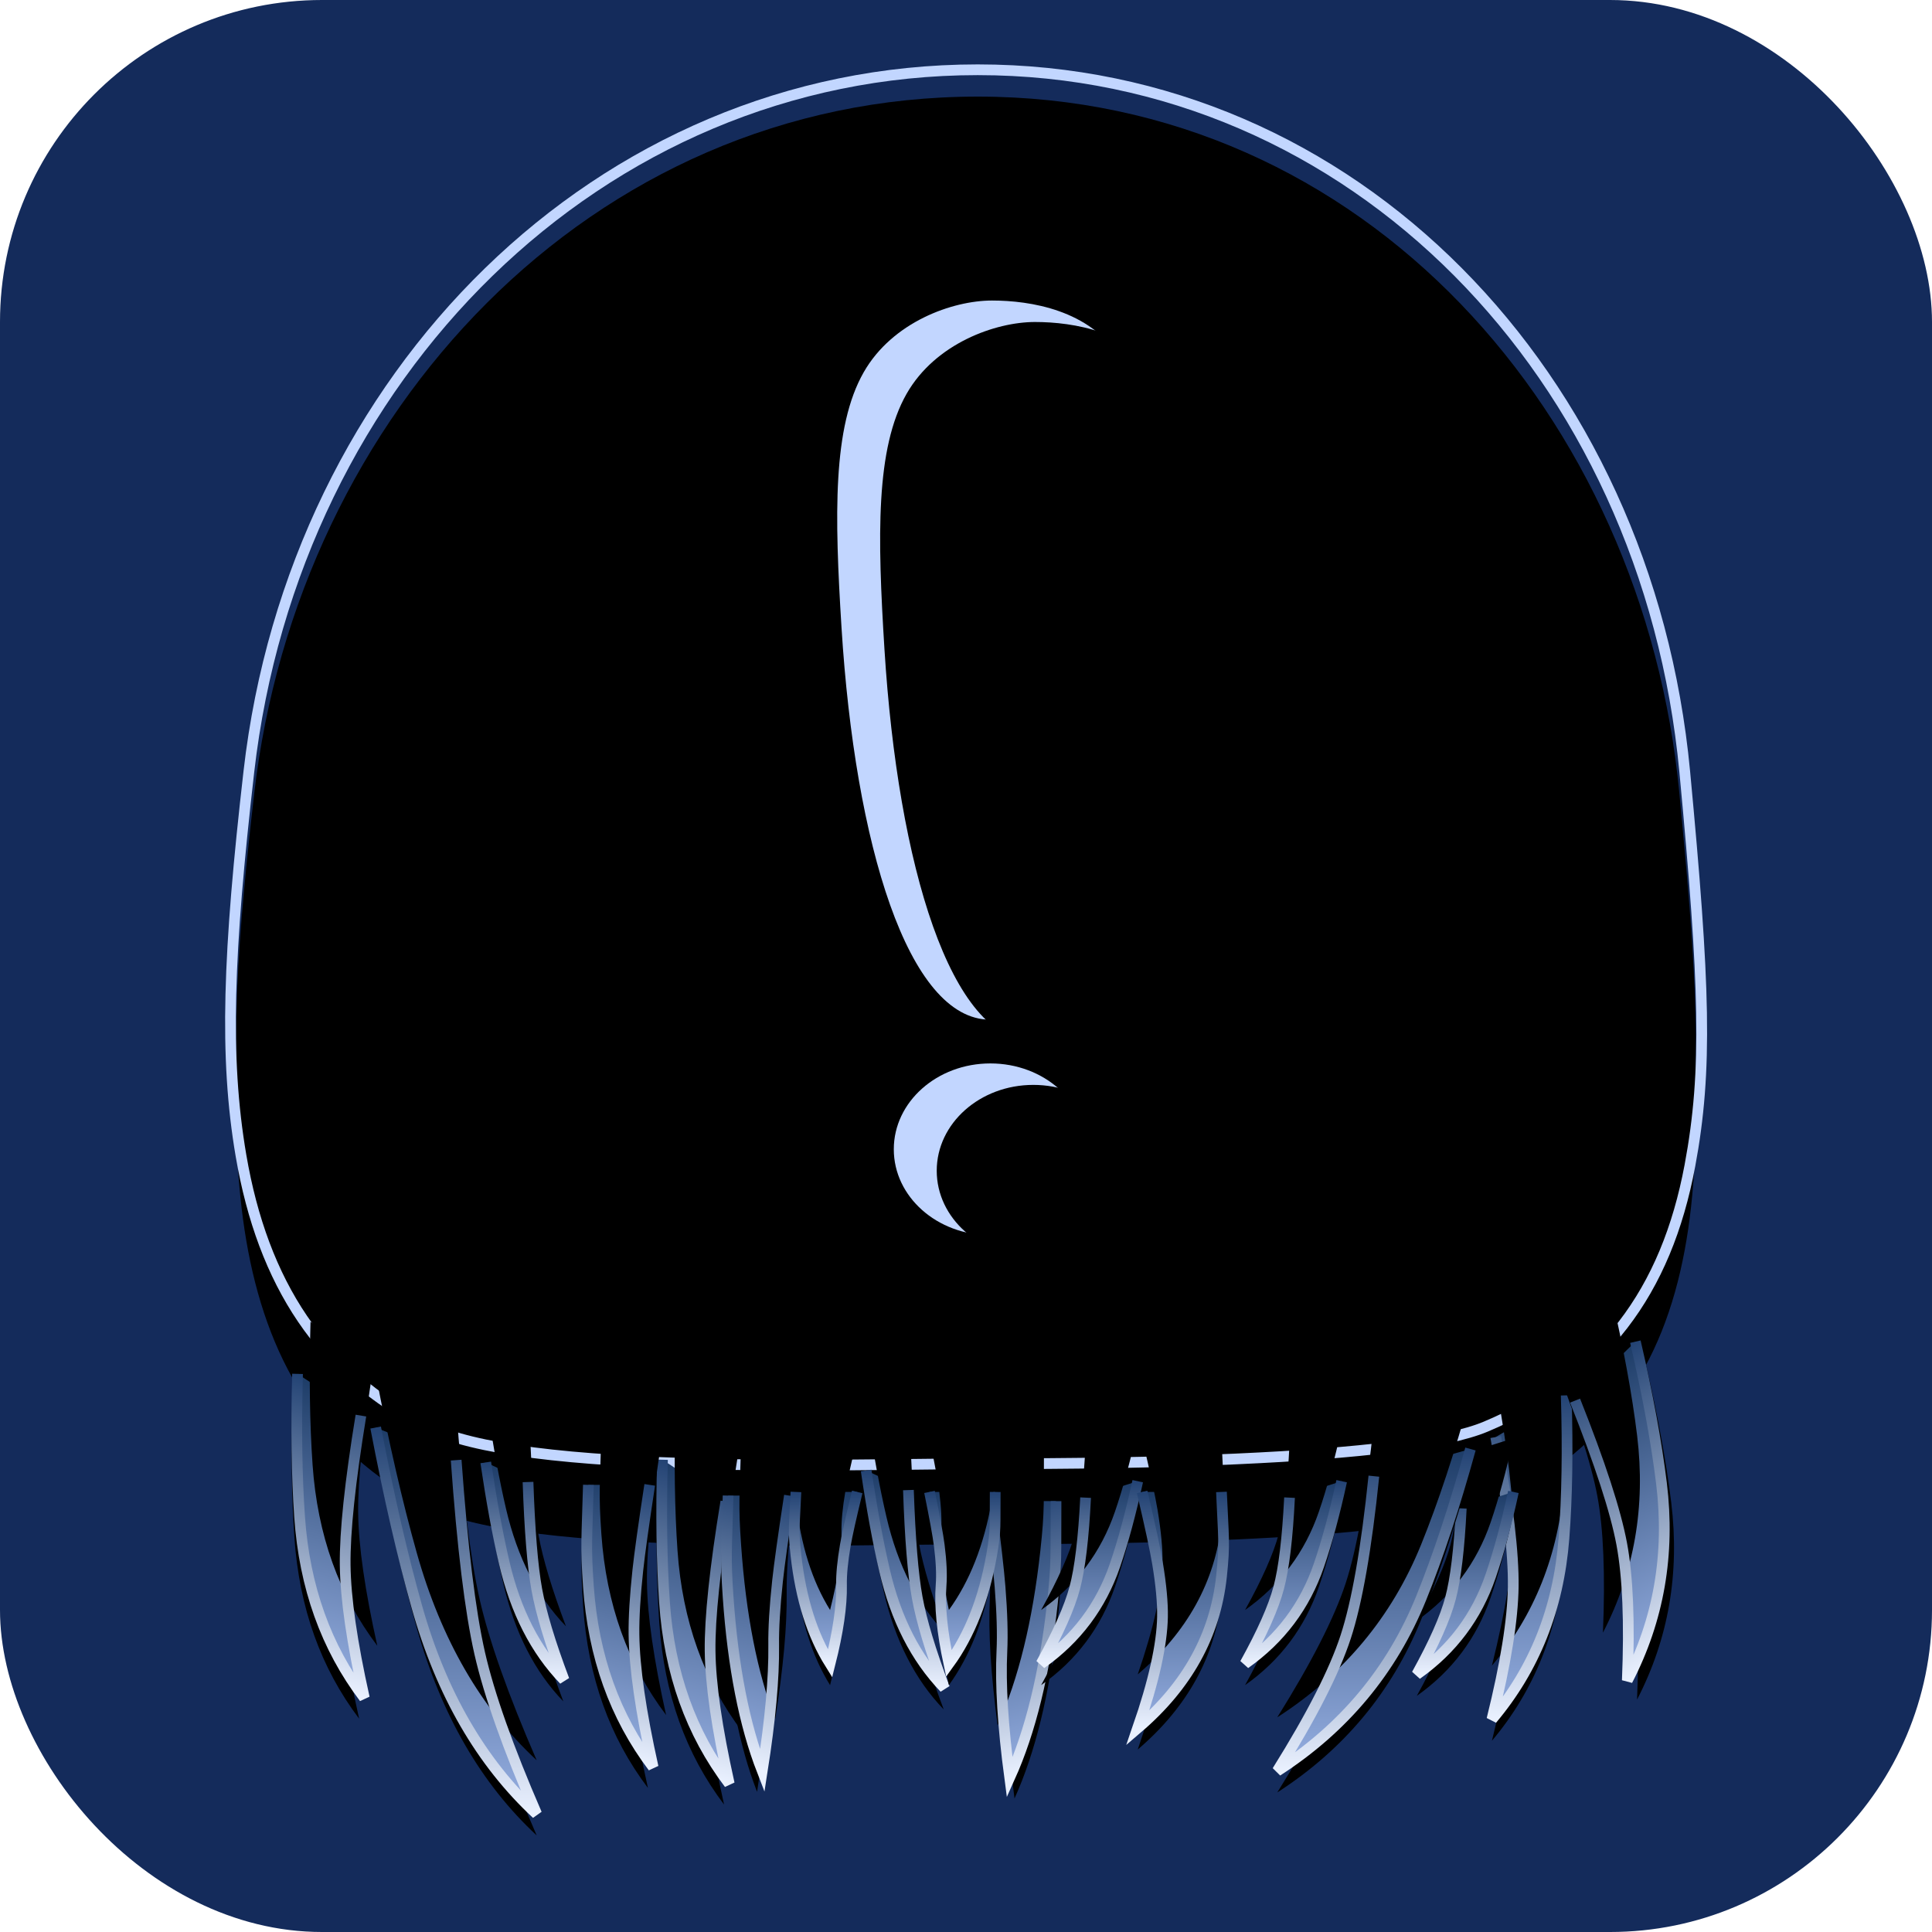 <?xml version="1.0" encoding="UTF-8"?>
<svg width="180px" height="180px" viewBox="0 0 180 180" version="1.1" xmlns="http://www.w3.org/2000/svg" xmlns:xlink="http://www.w3.org/1999/xlink">
    <!-- Generator: Sketch 53.2 (72643) - https://sketchapp.com -->
    <title>Icon 1</title>
    <desc>Created with Sketch.</desc>
    <defs>
        <path d="M91.093,135.876 C100.37,135.876 130.233,135.82 138.227,132.458 C161.343,122.734 158.967,98.485 156.465,71.942 C153.156,36.824 127.197,7 91.093,7 C54.989,7 27.731,36.605 23.684,71.942 C20.832,96.843 19.12,121.922 40.035,132.458 C49.063,137.005 80.208,135.876 91.093,135.876 Z" id="path-1"></path>
        <filter x="-16.9%" y="-11.6%" width="133.8%" height="135.7%" filterUnits="objectBoundingBox" id="filter-2">
            <feMorphology radius="1" operator="dilate" in="SourceAlpha" result="shadowSpreadOuter1"></feMorphology>
            <feOffset dx="0" dy="8" in="shadowSpreadOuter1" result="shadowOffsetOuter1"></feOffset>
            <feGaussianBlur stdDeviation="6" in="shadowOffsetOuter1" result="shadowBlurOuter1"></feGaussianBlur>
            <feComposite in="shadowBlurOuter1" in2="SourceAlpha" operator="out" result="shadowBlurOuter1"></feComposite>
            <feColorMatrix values="0 0 0 0 0.584   0 0 0 0 0.67   0 0 0 0 0.844  0 0 0 0.387 0" type="matrix" in="shadowBlurOuter1"></feColorMatrix>
        </filter>
        <filter x="-19.5%" y="-14.3%" width="139.0%" height="141.1%" filterUnits="objectBoundingBox" id="filter-3">
            <feGaussianBlur stdDeviation="8" in="SourceAlpha" result="shadowBlurInner1"></feGaussianBlur>
            <feOffset dx="0" dy="-11" in="shadowBlurInner1" result="shadowOffsetInner1"></feOffset>
            <feComposite in="shadowOffsetInner1" in2="SourceAlpha" operator="arithmetic" k2="-1" k3="1" result="shadowInnerInner1"></feComposite>
            <feColorMatrix values="0 0 0 0 0.569   0 0 0 0 0.669   0 0 0 0 0.875  0 0 0 0.334 0" type="matrix" in="shadowInnerInner1" result="shadowMatrixInner1"></feColorMatrix>
            <feGaussianBlur stdDeviation="5" in="SourceAlpha" result="shadowBlurInner2"></feGaussianBlur>
            <feOffset dx="0" dy="13" in="shadowBlurInner2" result="shadowOffsetInner2"></feOffset>
            <feComposite in="shadowOffsetInner2" in2="SourceAlpha" operator="arithmetic" k2="-1" k3="1" result="shadowInnerInner2"></feComposite>
            <feColorMatrix values="0 0 0 0 0.47   0 0 0 0 0.569   0 0 0 0 0.771  0 0 0 1 0" type="matrix" in="shadowInnerInner2" result="shadowMatrixInner2"></feColorMatrix>
            <feMerge>
                <feMergeNode in="shadowMatrixInner1"></feMergeNode>
                <feMergeNode in="shadowMatrixInner2"></feMergeNode>
            </feMerge>
        </filter>
        <linearGradient x1="50%" y1="0%" x2="50%" y2="100%" id="linearGradient-4">
            <stop stop-color="#1D3C67" offset="0%"></stop>
            <stop stop-color="#97B0E3" offset="100%"></stop>
        </linearGradient>
        <linearGradient x1="50%" y1="0%" x2="50%" y2="100%" id="linearGradient-5">
            <stop stop-color="#234374" offset="0%"></stop>
            <stop stop-color="#EAF1FF" offset="100%"></stop>
        </linearGradient>
        <path d="M4,4.31 C5.094,9.266 6.231,13.56 7.41,17.192 C9.43,23.418 12.74,28.384 17.339,32.092 C14.972,27.359 13.398,23.503 12.617,20.524 C11.836,17.544 11.187,12.92 10.67,6.653" id="path-6"></path>
        <filter x="-91.3%" y="-37.0%" width="288.2%" height="191.6%" filterUnits="objectBoundingBox" id="filter-7">
            <feMorphology radius="0.5" operator="dilate" in="SourceAlpha" result="shadowSpreadOuter1"></feMorphology>
            <feOffset dx="0" dy="2" in="shadowSpreadOuter1" result="shadowOffsetOuter1"></feOffset>
            <feGaussianBlur stdDeviation="3.5" in="shadowOffsetOuter1" result="shadowBlurOuter1"></feGaussianBlur>
            <feComposite in="shadowBlurOuter1" in2="SourceAlpha" operator="out" result="shadowBlurOuter1"></feComposite>
            <feColorMatrix values="0 0 0 0 0.042   0 0 0 0 0.093   0 0 0 0 0.199  0 0 0 0.583 0" type="matrix" in="shadowBlurOuter1"></feColorMatrix>
        </filter>
        <filter x="-87.6%" y="-35.2%" width="280.7%" height="188.0%" filterUnits="objectBoundingBox" id="filter-8">
            <feGaussianBlur stdDeviation="1.5" in="SourceAlpha" result="shadowBlurInner1"></feGaussianBlur>
            <feOffset dx="0" dy="-5" in="shadowBlurInner1" result="shadowOffsetInner1"></feOffset>
            <feComposite in="shadowOffsetInner1" in2="SourceAlpha" operator="arithmetic" k2="-1" k3="1" result="shadowInnerInner1"></feComposite>
            <feColorMatrix values="0 0 0 0 0.383   0 0 0 0 0.49   0 0 0 0 0.713  0 0 0 1 0" type="matrix" in="shadowInnerInner1"></feColorMatrix>
        </filter>
        <path d="M38,12.31 C39.094,17.266 40.231,21.56 41.41,25.192 C43.43,31.418 46.74,36.384 51.339,40.092 C48.972,35.359 47.398,31.503 46.617,28.524 C45.836,25.544 45.187,20.92 44.67,14.653" id="path-9"></path>
        <filter x="-91.3%" y="-37.0%" width="288.2%" height="191.6%" filterUnits="objectBoundingBox" id="filter-10">
            <feMorphology radius="0.5" operator="dilate" in="SourceAlpha" result="shadowSpreadOuter1"></feMorphology>
            <feOffset dx="0" dy="2" in="shadowSpreadOuter1" result="shadowOffsetOuter1"></feOffset>
            <feGaussianBlur stdDeviation="3.5" in="shadowOffsetOuter1" result="shadowBlurOuter1"></feGaussianBlur>
            <feComposite in="shadowBlurOuter1" in2="SourceAlpha" operator="out" result="shadowBlurOuter1"></feComposite>
            <feColorMatrix values="0 0 0 0 0.042   0 0 0 0 0.093   0 0 0 0 0.199  0 0 0 0.583 0" type="matrix" in="shadowBlurOuter1"></feColorMatrix>
        </filter>
        <filter x="-87.6%" y="-35.2%" width="280.7%" height="188.0%" filterUnits="objectBoundingBox" id="filter-11">
            <feGaussianBlur stdDeviation="1.5" in="SourceAlpha" result="shadowBlurInner1"></feGaussianBlur>
            <feOffset dx="0" dy="-5" in="shadowBlurInner1" result="shadowOffsetInner1"></feOffset>
            <feComposite in="shadowOffsetInner1" in2="SourceAlpha" operator="arithmetic" k2="-1" k3="1" result="shadowInnerInner1"></feComposite>
            <feColorMatrix values="0 0 0 0 0.383   0 0 0 0 0.49   0 0 0 0 0.713  0 0 0 1 0" type="matrix" in="shadowInnerInner1"></feColorMatrix>
        </filter>
        <linearGradient x1="50%" y1="0%" x2="50%" y2="100%" id="linearGradient-12">
            <stop stop-color="#1D3C67" offset="0%"></stop>
            <stop stop-color="#97B0E3" offset="100%"></stop>
        </linearGradient>
        <linearGradient x1="50%" y1="0%" x2="50%" y2="100%" id="linearGradient-13">
            <stop stop-color="#234374" offset="0%"></stop>
            <stop stop-color="#EAF1FF" offset="100%"></stop>
        </linearGradient>
        <path d="M24.743,11.492 C25.399,15.06 26.08,18.151 26.787,20.766 C27.999,25.247 29.984,28.823 32.743,31.492 C31.323,28.085 30.379,25.309 29.91,23.164 C29.442,21.019 29.053,17.691 28.743,13.179" id="path-14"></path>
        <filter x="-152.0%" y="-51.6%" width="412.2%" height="228.1%" filterUnits="objectBoundingBox" id="filter-15">
            <feMorphology radius="0.5" operator="dilate" in="SourceAlpha" result="shadowSpreadOuter1"></feMorphology>
            <feOffset dx="0" dy="2" in="shadowSpreadOuter1" result="shadowOffsetOuter1"></feOffset>
            <feGaussianBlur stdDeviation="3.5" in="shadowOffsetOuter1" result="shadowBlurOuter1"></feGaussianBlur>
            <feComposite in="shadowBlurOuter1" in2="SourceAlpha" operator="out" result="shadowBlurOuter1"></feComposite>
            <feColorMatrix values="0 0 0 0 0.042   0 0 0 0 0.093   0 0 0 0 0.199  0 0 0 0.583 0" type="matrix" in="shadowBlurOuter1"></feColorMatrix>
        </filter>
        <filter x="-145.7%" y="-49.1%" width="399.7%" height="223.1%" filterUnits="objectBoundingBox" id="filter-16">
            <feGaussianBlur stdDeviation="1.5" in="SourceAlpha" result="shadowBlurInner1"></feGaussianBlur>
            <feOffset dx="0" dy="-5" in="shadowBlurInner1" result="shadowOffsetInner1"></feOffset>
            <feComposite in="shadowOffsetInner1" in2="SourceAlpha" operator="arithmetic" k2="-1" k3="1" result="shadowInnerInner1"></feComposite>
            <feColorMatrix values="0 0 0 0 0.383   0 0 0 0 0.49   0 0 0 0 0.713  0 0 0 1 0" type="matrix" in="shadowInnerInner1"></feColorMatrix>
        </filter>
        <path d="M60.184,12.243 C60.84,15.81 61.522,18.901 62.229,21.517 C63.44,25.998 65.426,29.573 68.184,32.243 C66.765,28.836 65.82,26.06 65.352,23.915 C64.883,21.769 64.494,18.441 64.184,13.93" id="path-17"></path>
        <filter x="-152.0%" y="-51.6%" width="412.2%" height="228.1%" filterUnits="objectBoundingBox" id="filter-18">
            <feMorphology radius="0.5" operator="dilate" in="SourceAlpha" result="shadowSpreadOuter1"></feMorphology>
            <feOffset dx="0" dy="2" in="shadowSpreadOuter1" result="shadowOffsetOuter1"></feOffset>
            <feGaussianBlur stdDeviation="3.5" in="shadowOffsetOuter1" result="shadowBlurOuter1"></feGaussianBlur>
            <feComposite in="shadowBlurOuter1" in2="SourceAlpha" operator="out" result="shadowBlurOuter1"></feComposite>
            <feColorMatrix values="0 0 0 0 0.042   0 0 0 0 0.093   0 0 0 0 0.199  0 0 0 0.583 0" type="matrix" in="shadowBlurOuter1"></feColorMatrix>
        </filter>
        <filter x="-145.7%" y="-49.1%" width="399.7%" height="223.1%" filterUnits="objectBoundingBox" id="filter-19">
            <feGaussianBlur stdDeviation="1.5" in="SourceAlpha" result="shadowBlurInner1"></feGaussianBlur>
            <feOffset dx="0" dy="-5" in="shadowBlurInner1" result="shadowOffsetInner1"></feOffset>
            <feComposite in="shadowOffsetInner1" in2="SourceAlpha" operator="arithmetic" k2="-1" k3="1" result="shadowInnerInner1"></feComposite>
            <feColorMatrix values="0 0 0 0 0.383   0 0 0 0 0.49   0 0 0 0 0.713  0 0 0 1 0" type="matrix" in="shadowInnerInner1"></feColorMatrix>
        </filter>
        <linearGradient x1="50%" y1="0%" x2="50%" y2="100%" id="linearGradient-20">
            <stop stop-color="#1D3C67" offset="0%"></stop>
            <stop stop-color="#97B0E3" offset="100%"></stop>
        </linearGradient>
        <linearGradient x1="50%" y1="0%" x2="50%" y2="100%" id="linearGradient-21">
            <stop stop-color="#234374" offset="0%"></stop>
            <stop stop-color="#EAF1FF" offset="100%"></stop>
        </linearGradient>
        <path d="M14.838,8.109 C16.068,14.531 17.346,20.095 18.672,24.802 C20.943,32.869 24.665,39.305 29.838,44.109 C27.176,37.977 25.406,32.98 24.527,29.119 C23.649,25.257 22.919,19.266 22.338,11.146" id="path-22"></path>
        <filter x="-81.1%" y="-28.6%" width="266.8%" height="171.3%" filterUnits="objectBoundingBox" id="filter-23">
            <feMorphology radius="0.5" operator="dilate" in="SourceAlpha" result="shadowSpreadOuter1"></feMorphology>
            <feOffset dx="0" dy="2" in="shadowSpreadOuter1" result="shadowOffsetOuter1"></feOffset>
            <feGaussianBlur stdDeviation="3.5" in="shadowOffsetOuter1" result="shadowBlurOuter1"></feGaussianBlur>
            <feComposite in="shadowBlurOuter1" in2="SourceAlpha" operator="out" result="shadowBlurOuter1"></feComposite>
            <feColorMatrix values="0 0 0 0 0.042   0 0 0 0 0.093   0 0 0 0 0.199  0 0 0 0.583 0" type="matrix" in="shadowBlurOuter1"></feColorMatrix>
        </filter>
        <filter x="-77.7%" y="-27.2%" width="260.2%" height="168.5%" filterUnits="objectBoundingBox" id="filter-24">
            <feGaussianBlur stdDeviation="1.5" in="SourceAlpha" result="shadowBlurInner1"></feGaussianBlur>
            <feOffset dx="0" dy="-5" in="shadowBlurInner1" result="shadowOffsetInner1"></feOffset>
            <feComposite in="shadowOffsetInner1" in2="SourceAlpha" operator="arithmetic" k2="-1" k3="1" result="shadowInnerInner1"></feComposite>
            <feColorMatrix values="0 0 0 0 0.383   0 0 0 0 0.49   0 0 0 0 0.713  0 0 0 1 0" type="matrix" in="shadowInnerInner1"></feColorMatrix>
        </filter>
        <linearGradient x1="50%" y1="0%" x2="50%" y2="100%" id="linearGradient-25">
            <stop stop-color="#1D3C67" offset="0%"></stop>
            <stop stop-color="#97B0E3" offset="100%"></stop>
        </linearGradient>
        <linearGradient x1="50%" y1="0%" x2="50%" y2="100%" id="linearGradient-26">
            <stop stop-color="#234374" offset="0%"></stop>
            <stop stop-color="#EAF1FF" offset="100%"></stop>
        </linearGradient>
        <path d="M31.733,14.591 C32.827,19.546 32.838,20.115 34.016,23.748 C36.037,29.973 39.347,34.939 43.946,38.647 C41.579,33.915 40.005,30.059 39.224,27.079 C38.823,25.551 38.458,23.592 38.127,21.201 C37.917,19.685 37.633,17.021 37.277,13.209" id="path-27"></path>
        <filter x="-99.0%" y="-39.8%" width="304.8%" height="199.5%" filterUnits="objectBoundingBox" id="filter-28">
            <feMorphology radius="0.5" operator="dilate" in="SourceAlpha" result="shadowSpreadOuter1"></feMorphology>
            <feOffset dx="0" dy="2" in="shadowSpreadOuter1" result="shadowOffsetOuter1"></feOffset>
            <feGaussianBlur stdDeviation="3.5" in="shadowOffsetOuter1" result="shadowBlurOuter1"></feGaussianBlur>
            <feComposite in="shadowBlurOuter1" in2="SourceAlpha" operator="out" result="shadowBlurOuter1"></feComposite>
            <feColorMatrix values="0 0 0 0 0.042   0 0 0 0 0.093   0 0 0 0 0.199  0 0 0 0.583 0" type="matrix" in="shadowBlurOuter1"></feColorMatrix>
        </filter>
        <filter x="-94.9%" y="-37.8%" width="296.7%" height="195.6%" filterUnits="objectBoundingBox" id="filter-29">
            <feGaussianBlur stdDeviation="1.5" in="SourceAlpha" result="shadowBlurInner1"></feGaussianBlur>
            <feOffset dx="0" dy="-5" in="shadowBlurInner1" result="shadowOffsetInner1"></feOffset>
            <feComposite in="shadowOffsetInner1" in2="SourceAlpha" operator="arithmetic" k2="-1" k3="1" result="shadowInnerInner1"></feComposite>
            <feColorMatrix values="0 0 0 0 0.383   0 0 0 0 0.49   0 0 0 0 0.713  0 0 0 1 0" type="matrix" in="shadowInnerInner1"></feColorMatrix>
        </filter>
        <linearGradient x1="50%" y1="0%" x2="50%" y2="100%" id="linearGradient-30">
            <stop stop-color="#1D3C67" offset="0%"></stop>
            <stop stop-color="#97B0E3" offset="100%"></stop>
        </linearGradient>
        <linearGradient x1="50%" y1="0%" x2="50%" y2="100%" id="linearGradient-31">
            <stop stop-color="#234374" offset="0%"></stop>
            <stop stop-color="#EAF1FF" offset="100%"></stop>
        </linearGradient>
        <path d="M44.785,15.237 C45.879,20.192 45.889,20.761 47.068,24.394 C49.088,30.619 51.426,35.609 54.08,39.364 C53.658,34.584 53.057,30.705 52.276,27.725 C51.875,26.197 51.509,24.238 51.178,21.847 C50.969,20.331 50.685,17.667 50.328,13.855" id="path-32"></path>
        <filter x="-130.1%" y="-39.7%" width="360.7%" height="199.3%" filterUnits="objectBoundingBox" id="filter-33">
            <feMorphology radius="0.5" operator="dilate" in="SourceAlpha" result="shadowSpreadOuter1"></feMorphology>
            <feOffset dx="0" dy="2" in="shadowSpreadOuter1" result="shadowOffsetOuter1"></feOffset>
            <feGaussianBlur stdDeviation="3.5" in="shadowOffsetOuter1" result="shadowBlurOuter1"></feGaussianBlur>
            <feComposite in="shadowBlurOuter1" in2="SourceAlpha" operator="out" result="shadowBlurOuter1"></feComposite>
            <feColorMatrix values="0 0 0 0 0.042   0 0 0 0 0.093   0 0 0 0 0.199  0 0 0 0.583 0" type="matrix" in="shadowBlurOuter1"></feColorMatrix>
        </filter>
        <filter x="-124.7%" y="-37.7%" width="349.9%" height="195.3%" filterUnits="objectBoundingBox" id="filter-34">
            <feGaussianBlur stdDeviation="1.5" in="SourceAlpha" result="shadowBlurInner1"></feGaussianBlur>
            <feOffset dx="0" dy="-5" in="shadowBlurInner1" result="shadowOffsetInner1"></feOffset>
            <feComposite in="shadowOffsetInner1" in2="SourceAlpha" operator="arithmetic" k2="-1" k3="1" result="shadowInnerInner1"></feComposite>
            <feColorMatrix values="0 0 0 0 0.383   0 0 0 0 0.49   0 0 0 0 0.713  0 0 0 1 0" type="matrix" in="shadowInnerInner1"></feColorMatrix>
        </filter>
        <linearGradient x1="50%" y1="0%" x2="50%" y2="100%" id="linearGradient-35">
            <stop stop-color="#1D3C67" offset="0%"></stop>
            <stop stop-color="#97B0E3" offset="100%"></stop>
        </linearGradient>
        <linearGradient x1="50%" y1="0%" x2="50%" y2="100%" id="linearGradient-36">
            <stop stop-color="#234374" offset="0%"></stop>
            <stop stop-color="#EAF1FF" offset="100%"></stop>
        </linearGradient>
        <path d="M70.911,15.798 C72.088,20.753 72.099,21.322 73.367,24.955 C75.541,31.18 78.055,36.17 80.911,39.924 C80.457,35.145 79.81,31.265 78.969,28.286 C78.538,26.758 78.145,24.799 77.789,22.408 C77.563,20.892 77.258,18.228 76.875,14.415" id="path-37"></path>
        <filter x="-121.0%" y="-39.7%" width="342.5%" height="198.9%" filterUnits="objectBoundingBox" id="filter-38">
            <feMorphology radius="0.5" operator="dilate" in="SourceAlpha" result="shadowSpreadOuter1"></feMorphology>
            <feOffset dx="0" dy="2" in="shadowSpreadOuter1" result="shadowOffsetOuter1"></feOffset>
            <feGaussianBlur stdDeviation="3.5" in="shadowOffsetOuter1" result="shadowBlurOuter1"></feGaussianBlur>
            <feComposite in="shadowBlurOuter1" in2="SourceAlpha" operator="out" result="shadowBlurOuter1"></feComposite>
            <feColorMatrix values="0 0 0 0 0.042   0 0 0 0 0.093   0 0 0 0 0.199  0 0 0 0.583 0" type="matrix" in="shadowBlurOuter1"></feColorMatrix>
        </filter>
        <filter x="-116.0%" y="-37.7%" width="332.5%" height="194.9%" filterUnits="objectBoundingBox" id="filter-39">
            <feGaussianBlur stdDeviation="1.5" in="SourceAlpha" result="shadowBlurInner1"></feGaussianBlur>
            <feOffset dx="0" dy="-5" in="shadowBlurInner1" result="shadowOffsetInner1"></feOffset>
            <feComposite in="shadowOffsetInner1" in2="SourceAlpha" operator="arithmetic" k2="-1" k3="1" result="shadowInnerInner1"></feComposite>
            <feColorMatrix values="0 0 0 0 0.383   0 0 0 0 0.49   0 0 0 0 0.713  0 0 0 1 0" type="matrix" in="shadowInnerInner1"></feColorMatrix>
        </filter>
        <linearGradient x1="50%" y1="0%" x2="50%" y2="100%" id="linearGradient-40">
            <stop stop-color="#1D3C67" offset="0%"></stop>
            <stop stop-color="#97B0E3" offset="100%"></stop>
        </linearGradient>
        <linearGradient x1="50%" y1="0%" x2="50%" y2="100%" id="linearGradient-41">
            <stop stop-color="#234374" offset="0%"></stop>
            <stop stop-color="#EAF1FF" offset="100%"></stop>
        </linearGradient>
        <path d="M53.992,14.109 C53.855,17.273 53.727,17.618 53.992,19.994 C54.446,24.065 55.507,27.437 57.174,30.109 C57.921,27.154 58.276,24.716 58.239,22.795 C58.22,21.81 58.339,20.57 58.596,19.073 C58.759,18.124 59.129,16.47 59.705,14.109" id="path-42"></path>
        <filter x="-204.5%" y="-62.5%" width="511.4%" height="254.4%" filterUnits="objectBoundingBox" id="filter-43">
            <feMorphology radius="0.5" operator="dilate" in="SourceAlpha" result="shadowSpreadOuter1"></feMorphology>
            <feOffset dx="0" dy="2" in="shadowSpreadOuter1" result="shadowOffsetOuter1"></feOffset>
            <feGaussianBlur stdDeviation="3.5" in="shadowOffsetOuter1" result="shadowBlurOuter1"></feGaussianBlur>
            <feComposite in="shadowBlurOuter1" in2="SourceAlpha" operator="out" result="shadowBlurOuter1"></feComposite>
            <feColorMatrix values="0 0 0 0 0.042   0 0 0 0 0.093   0 0 0 0 0.199  0 0 0 0.583 0" type="matrix" in="shadowBlurOuter1"></feColorMatrix>
        </filter>
        <filter x="-196.0%" y="-59.4%" width="494.3%" height="248.1%" filterUnits="objectBoundingBox" id="filter-44">
            <feGaussianBlur stdDeviation="1.5" in="SourceAlpha" result="shadowBlurInner1"></feGaussianBlur>
            <feOffset dx="0" dy="-5" in="shadowBlurInner1" result="shadowOffsetInner1"></feOffset>
            <feComposite in="shadowOffsetInner1" in2="SourceAlpha" operator="arithmetic" k2="-1" k3="1" result="shadowInnerInner1"></feComposite>
            <feColorMatrix values="0 0 0 0 0.383   0 0 0 0 0.49   0 0 0 0 0.713  0 0 0 1 0" type="matrix" in="shadowInnerInner1"></feColorMatrix>
        </filter>
        <linearGradient x1="50%" y1="0%" x2="50%" y2="100%" id="linearGradient-45">
            <stop stop-color="#1D3C67" offset="0%"></stop>
            <stop stop-color="#97B0E3" offset="100%"></stop>
        </linearGradient>
        <linearGradient x1="50%" y1="0%" x2="50%" y2="100%" id="linearGradient-46">
            <stop stop-color="#234374" offset="0%"></stop>
            <stop stop-color="#EAF1FF" offset="100%"></stop>
        </linearGradient>
        <path d="M72.559,14.112 C72.527,17.276 72.644,17.621 72.226,19.997 C71.509,24.067 70.181,27.438 68.243,30.109 C67.61,27.154 67.368,24.716 67.517,22.795 C67.593,21.81 67.535,20.57 67.345,19.073 C67.224,18.124 66.921,16.47 66.438,14.109" id="path-47"></path>
        <filter x="-197.9%" y="-62.5%" width="494.0%" height="254.1%" filterUnits="objectBoundingBox" id="filter-48">
            <feMorphology radius="0.5" operator="dilate" in="SourceAlpha" result="shadowSpreadOuter1"></feMorphology>
            <feOffset dx="0" dy="2" in="shadowSpreadOuter1" result="shadowOffsetOuter1"></feOffset>
            <feGaussianBlur stdDeviation="3.5" in="shadowOffsetOuter1" result="shadowBlurOuter1"></feGaussianBlur>
            <feComposite in="shadowBlurOuter1" in2="SourceAlpha" operator="out" result="shadowBlurOuter1"></feComposite>
            <feColorMatrix values="0 0 0 0 0.042   0 0 0 0 0.093   0 0 0 0 0.199  0 0 0 0.583 0" type="matrix" in="shadowBlurOuter1"></feColorMatrix>
        </filter>
        <filter x="-189.7%" y="-59.4%" width="477.7%" height="247.8%" filterUnits="objectBoundingBox" id="filter-49">
            <feGaussianBlur stdDeviation="1.5" in="SourceAlpha" result="shadowBlurInner1"></feGaussianBlur>
            <feOffset dx="0" dy="-5" in="shadowBlurInner1" result="shadowOffsetInner1"></feOffset>
            <feComposite in="shadowOffsetInner1" in2="SourceAlpha" operator="arithmetic" k2="-1" k3="1" result="shadowInnerInner1"></feComposite>
            <feColorMatrix values="0 0 0 0 0.383   0 0 0 0 0.49   0 0 0 0 0.713  0 0 0 1 0" type="matrix" in="shadowInnerInner1"></feColorMatrix>
        </filter>
        <linearGradient x1="50%" y1="0%" x2="50%" y2="100%" id="linearGradient-50">
            <stop stop-color="#1D3C67" offset="0%"></stop>
            <stop stop-color="#97B0E3" offset="100%"></stop>
        </linearGradient>
        <linearGradient x1="50%" y1="0%" x2="50%" y2="100%" id="linearGradient-51">
            <stop stop-color="#234374" offset="0%"></stop>
            <stop stop-color="#EAF1FF" offset="100%"></stop>
        </linearGradient>
        <path d="M118.916,5.109 C118.763,10.182 118.834,14.624 119.129,18.434 C119.634,24.963 121.87,30.582 125.838,35.293 C124.556,30.128 123.895,26.006 123.853,22.926 C123.812,19.845 124.356,15.202 125.484,8.996" id="path-52"></path>
        <filter x="-171.4%" y="-34.3%" width="449.9%" height="185.2%" filterUnits="objectBoundingBox" id="filter-53">
            <feMorphology radius="0.5" operator="dilate" in="SourceAlpha" result="shadowSpreadOuter1"></feMorphology>
            <feOffset dx="0" dy="2" in="shadowSpreadOuter1" result="shadowOffsetOuter1"></feOffset>
            <feGaussianBlur stdDeviation="3.5" in="shadowOffsetOuter1" result="shadowBlurOuter1"></feGaussianBlur>
            <feComposite in="shadowBlurOuter1" in2="SourceAlpha" operator="out" result="shadowBlurOuter1"></feComposite>
            <feColorMatrix values="0 0 0 0 0.042   0 0 0 0 0.093   0 0 0 0 0.199  0 0 0 0.583 0" type="matrix" in="shadowBlurOuter1"></feColorMatrix>
        </filter>
        <filter x="-164.3%" y="-32.7%" width="435.6%" height="181.8%" filterUnits="objectBoundingBox" id="filter-54">
            <feGaussianBlur stdDeviation="1.5" in="SourceAlpha" result="shadowBlurInner1"></feGaussianBlur>
            <feOffset dx="0" dy="-5" in="shadowBlurInner1" result="shadowOffsetInner1"></feOffset>
            <feComposite in="shadowOffsetInner1" in2="SourceAlpha" operator="arithmetic" k2="-1" k3="1" result="shadowInnerInner1"></feComposite>
            <feColorMatrix values="0 0 0 0 0.383   0 0 0 0 0.49   0 0 0 0 0.713  0 0 0 1 0" type="matrix" in="shadowInnerInner1"></feColorMatrix>
        </filter>
        <linearGradient x1="50%" y1="0%" x2="50%" y2="100%" id="linearGradient-55">
            <stop stop-color="#1D3C67" offset="0%"></stop>
            <stop stop-color="#97B0E3" offset="100%"></stop>
        </linearGradient>
        <linearGradient x1="50%" y1="0%" x2="50%" y2="100%" id="linearGradient-56">
            <stop stop-color="#234374" offset="0%"></stop>
            <stop stop-color="#EAF1FF" offset="100%"></stop>
        </linearGradient>
        <path d="M95.838,13.109 C96.493,16.119 97.2,18.73 97.959,20.943 C99.259,24.735 101.552,27.791 104.838,30.109 C103.234,27.212 102.19,24.857 101.705,23.045 C101.22,21.233 100.883,18.431 100.695,14.64" id="path-57"></path>
        <filter x="-135.2%" y="-60.2%" width="379.0%" height="248.5%" filterUnits="objectBoundingBox" id="filter-58">
            <feMorphology radius="0.5" operator="dilate" in="SourceAlpha" result="shadowSpreadOuter1"></feMorphology>
            <feOffset dx="0" dy="2" in="shadowSpreadOuter1" result="shadowOffsetOuter1"></feOffset>
            <feGaussianBlur stdDeviation="3.5" in="shadowOffsetOuter1" result="shadowBlurOuter1"></feGaussianBlur>
            <feComposite in="shadowBlurOuter1" in2="SourceAlpha" operator="out" result="shadowBlurOuter1"></feComposite>
            <feColorMatrix values="0 0 0 0 0.042   0 0 0 0 0.093   0 0 0 0 0.199  0 0 0 0.583 0" type="matrix" in="shadowBlurOuter1"></feColorMatrix>
        </filter>
        <filter x="-129.6%" y="-57.3%" width="367.8%" height="242.6%" filterUnits="objectBoundingBox" id="filter-59">
            <feGaussianBlur stdDeviation="1.5" in="SourceAlpha" result="shadowBlurInner1"></feGaussianBlur>
            <feOffset dx="0" dy="-5" in="shadowBlurInner1" result="shadowOffsetInner1"></feOffset>
            <feComposite in="shadowOffsetInner1" in2="SourceAlpha" operator="arithmetic" k2="-1" k3="1" result="shadowInnerInner1"></feComposite>
            <feColorMatrix values="0 0 0 0 0.383   0 0 0 0 0.49   0 0 0 0 0.713  0 0 0 1 0" type="matrix" in="shadowInnerInner1"></feColorMatrix>
        </filter>
        <path d="M76.838,13.109 C77.493,16.119 78.2,18.73 78.959,20.943 C80.259,24.735 82.552,27.791 85.838,30.109 C84.234,27.212 83.19,24.857 82.705,23.045 C82.22,21.233 81.883,18.431 81.695,14.64" id="path-60"></path>
        <filter x="-135.2%" y="-60.2%" width="379.0%" height="248.5%" filterUnits="objectBoundingBox" id="filter-61">
            <feMorphology radius="0.5" operator="dilate" in="SourceAlpha" result="shadowSpreadOuter1"></feMorphology>
            <feOffset dx="0" dy="2" in="shadowSpreadOuter1" result="shadowOffsetOuter1"></feOffset>
            <feGaussianBlur stdDeviation="3.5" in="shadowOffsetOuter1" result="shadowBlurOuter1"></feGaussianBlur>
            <feComposite in="shadowBlurOuter1" in2="SourceAlpha" operator="out" result="shadowBlurOuter1"></feComposite>
            <feColorMatrix values="0 0 0 0 0.042   0 0 0 0 0.093   0 0 0 0 0.199  0 0 0 0.583 0" type="matrix" in="shadowBlurOuter1"></feColorMatrix>
        </filter>
        <filter x="-129.6%" y="-57.3%" width="367.8%" height="242.6%" filterUnits="objectBoundingBox" id="filter-62">
            <feGaussianBlur stdDeviation="1.5" in="SourceAlpha" result="shadowBlurInner1"></feGaussianBlur>
            <feOffset dx="0" dy="-5" in="shadowBlurInner1" result="shadowOffsetInner1"></feOffset>
            <feComposite in="shadowOffsetInner1" in2="SourceAlpha" operator="arithmetic" k2="-1" k3="1" result="shadowInnerInner1"></feComposite>
            <feColorMatrix values="0 0 0 0 0.383   0 0 0 0 0.49   0 0 0 0 0.713  0 0 0 1 0" type="matrix" in="shadowInnerInner1"></feColorMatrix>
        </filter>
        <path d="M111.838,14.109 C112.493,17.119 113.2,19.73 113.959,21.943 C115.259,25.735 117.552,28.791 120.838,31.109 C119.234,28.212 118.19,25.857 117.705,24.045 C117.22,22.233 116.883,19.431 116.695,15.64" id="path-63"></path>
        <filter x="-135.2%" y="-60.2%" width="379.0%" height="248.5%" filterUnits="objectBoundingBox" id="filter-64">
            <feMorphology radius="0.5" operator="dilate" in="SourceAlpha" result="shadowSpreadOuter1"></feMorphology>
            <feOffset dx="0" dy="2" in="shadowSpreadOuter1" result="shadowOffsetOuter1"></feOffset>
            <feGaussianBlur stdDeviation="3.5" in="shadowOffsetOuter1" result="shadowBlurOuter1"></feGaussianBlur>
            <feComposite in="shadowBlurOuter1" in2="SourceAlpha" operator="out" result="shadowBlurOuter1"></feComposite>
            <feColorMatrix values="0 0 0 0 0.042   0 0 0 0 0.093   0 0 0 0 0.199  0 0 0 0.583 0" type="matrix" in="shadowBlurOuter1"></feColorMatrix>
        </filter>
        <filter x="-129.6%" y="-57.3%" width="367.8%" height="242.6%" filterUnits="objectBoundingBox" id="filter-65">
            <feGaussianBlur stdDeviation="1.5" in="SourceAlpha" result="shadowBlurInner1"></feGaussianBlur>
            <feOffset dx="0" dy="-5" in="shadowBlurInner1" result="shadowOffsetInner1"></feOffset>
            <feComposite in="shadowOffsetInner1" in2="SourceAlpha" operator="arithmetic" k2="-1" k3="1" result="shadowInnerInner1"></feComposite>
            <feColorMatrix values="0 0 0 0 0.383   0 0 0 0 0.49   0 0 0 0 0.713  0 0 0 1 0" type="matrix" in="shadowInnerInner1"></feColorMatrix>
        </filter>
        <linearGradient x1="50%" y1="0%" x2="50%" y2="100%" id="linearGradient-66">
            <stop stop-color="#1D3C67" offset="0%"></stop>
            <stop stop-color="#97B0E3" offset="100%"></stop>
        </linearGradient>
        <linearGradient x1="50%" y1="0%" x2="50%" y2="100%" id="linearGradient-67">
            <stop stop-color="#234374" offset="0%"></stop>
            <stop stop-color="#EAF1FF" offset="100%"></stop>
        </linearGradient>
        <path d="M98.838,10.109 C100.314,15.46 101.848,20.097 103.438,24.02 C106.164,30.742 110.631,36.105 116.838,40.109 C113.643,34.999 111.519,30.835 110.465,27.617 C109.411,24.399 108.535,19.407 107.838,12.639" id="path-68"></path>
        <filter x="-67.9%" y="-34.1%" width="240.5%" height="184.2%" filterUnits="objectBoundingBox" id="filter-69">
            <feMorphology radius="0.5" operator="dilate" in="SourceAlpha" result="shadowSpreadOuter1"></feMorphology>
            <feOffset dx="0" dy="2" in="shadowSpreadOuter1" result="shadowOffsetOuter1"></feOffset>
            <feGaussianBlur stdDeviation="3.5" in="shadowOffsetOuter1" result="shadowBlurOuter1"></feGaussianBlur>
            <feComposite in="shadowBlurOuter1" in2="SourceAlpha" operator="out" result="shadowBlurOuter1"></feComposite>
            <feColorMatrix values="0 0 0 0 0.042   0 0 0 0 0.093   0 0 0 0 0.199  0 0 0 0.583 0" type="matrix" in="shadowBlurOuter1"></feColorMatrix>
        </filter>
        <filter x="-65.1%" y="-32.4%" width="234.9%" height="180.9%" filterUnits="objectBoundingBox" id="filter-70">
            <feGaussianBlur stdDeviation="1.5" in="SourceAlpha" result="shadowBlurInner1"></feGaussianBlur>
            <feOffset dx="0" dy="-5" in="shadowBlurInner1" result="shadowOffsetInner1"></feOffset>
            <feComposite in="shadowOffsetInner1" in2="SourceAlpha" operator="arithmetic" k2="-1" k3="1" result="shadowInnerInner1"></feComposite>
            <feColorMatrix values="0 0 0 0 0.383   0 0 0 0 0.49   0 0 0 0 0.713  0 0 0 1 0" type="matrix" in="shadowInnerInner1"></feColorMatrix>
        </filter>
        <linearGradient x1="50%" y1="0%" x2="50%" y2="100%" id="linearGradient-71">
            <stop stop-color="#1D3C67" offset="0%"></stop>
            <stop stop-color="#97B0E3" offset="100%"></stop>
        </linearGradient>
        <linearGradient x1="50%" y1="0%" x2="50%" y2="100%" id="linearGradient-72">
            <stop stop-color="#234374" offset="0%"></stop>
            <stop stop-color="#EAF1FF" offset="100%"></stop>
        </linearGradient>
        <path d="M86.037,14.109 C85.86,18.353 85.695,18.817 86.037,22.005 C86.625,27.467 89.225,32.168 93.838,36.109 C92.348,31.788 91.579,28.339 91.531,25.762 C91.506,24.442 91.66,22.777 91.993,20.769 C92.204,19.496 92.682,17.276 93.427,14.109" id="path-73"></path>
        <filter x="-150.0%" y="-45.5%" width="407.1%" height="213.6%" filterUnits="objectBoundingBox" id="filter-74">
            <feMorphology radius="0.5" operator="dilate" in="SourceAlpha" result="shadowSpreadOuter1"></feMorphology>
            <feOffset dx="0" dy="2" in="shadowSpreadOuter1" result="shadowOffsetOuter1"></feOffset>
            <feGaussianBlur stdDeviation="3.5" in="shadowOffsetOuter1" result="shadowBlurOuter1"></feGaussianBlur>
            <feComposite in="shadowBlurOuter1" in2="SourceAlpha" operator="out" result="shadowBlurOuter1"></feComposite>
            <feColorMatrix values="0 0 0 0 0.042   0 0 0 0 0.093   0 0 0 0 0.199  0 0 0 0.583 0" type="matrix" in="shadowBlurOuter1"></feColorMatrix>
        </filter>
        <filter x="-143.8%" y="-43.2%" width="394.6%" height="209.1%" filterUnits="objectBoundingBox" id="filter-75">
            <feGaussianBlur stdDeviation="1.5" in="SourceAlpha" result="shadowBlurInner1"></feGaussianBlur>
            <feOffset dx="0" dy="-5" in="shadowBlurInner1" result="shadowOffsetInner1"></feOffset>
            <feComposite in="shadowOffsetInner1" in2="SourceAlpha" operator="arithmetic" k2="-1" k3="1" result="shadowInnerInner1"></feComposite>
            <feColorMatrix values="0 0 0 0 0.383   0 0 0 0 0.49   0 0 0 0 0.713  0 0 0 1 0" type="matrix" in="shadowInnerInner1"></feColorMatrix>
        </filter>
        <linearGradient x1="50%" y1="0%" x2="50%" y2="100%" id="linearGradient-76">
            <stop stop-color="#1D3C67" offset="0%"></stop>
            <stop stop-color="#97B0E3" offset="100%"></stop>
        </linearGradient>
        <linearGradient x1="50%" y1="0%" x2="50%" y2="100%" id="linearGradient-77">
            <stop stop-color="#234374" offset="0%"></stop>
            <stop stop-color="#EAF1FF" offset="100%"></stop>
        </linearGradient>
        <path d="M124.327,2 C125.557,6.956 126.835,11.25 128.16,14.882 C130.432,21.108 134.154,26.074 139.327,29.782 C136.665,25.049 134.895,21.193 134.016,18.214 C133.138,15.234 132.408,10.61 131.827,4.343" id="path-78"></path>
        <filter x="-81.3%" y="-36.9%" width="267.9%" height="191.2%" filterUnits="objectBoundingBox" id="filter-79">
            <feMorphology radius="0.5" operator="dilate" in="SourceAlpha" result="shadowSpreadOuter1"></feMorphology>
            <feOffset dx="0" dy="2" in="shadowSpreadOuter1" result="shadowOffsetOuter1"></feOffset>
            <feGaussianBlur stdDeviation="3.5" in="shadowOffsetOuter1" result="shadowBlurOuter1"></feGaussianBlur>
            <feComposite in="shadowBlurOuter1" in2="SourceAlpha" operator="out" result="shadowBlurOuter1"></feComposite>
            <feColorMatrix values="0 0 0 0 0.042   0 0 0 0 0.093   0 0 0 0 0.199  0 0 0 0.583 0" type="matrix" in="shadowBlurOuter1"></feColorMatrix>
        </filter>
        <filter x="-78.0%" y="-35.1%" width="261.3%" height="187.6%" filterUnits="objectBoundingBox" id="filter-80">
            <feGaussianBlur stdDeviation="1.5" in="SourceAlpha" result="shadowBlurInner1"></feGaussianBlur>
            <feOffset dx="0" dy="-5" in="shadowBlurInner1" result="shadowOffsetInner1"></feOffset>
            <feComposite in="shadowOffsetInner1" in2="SourceAlpha" operator="arithmetic" k2="-1" k3="1" result="shadowInnerInner1"></feComposite>
            <feColorMatrix values="0 0 0 0 0.383   0 0 0 0 0.49   0 0 0 0 0.713  0 0 0 1 0" type="matrix" in="shadowInnerInner1"></feColorMatrix>
        </filter>
        <path d="M92.244,95 C99.888,95 103.37,78.653 106.085,58.488 C107.535,47.72 107.482,38.391 104.312,33.309 C101.545,28.874 95.985,28 92.423,28 C88.757,28 83.154,29.981 80.472,34.677 C77.562,39.772 77.748,47.994 78.403,58.488 C79.661,78.653 84.599,95 92.244,95 Z" id="path-81"></path>
        <filter x="-17.2%" y="-7.5%" width="134.5%" height="114.9%" filterUnits="objectBoundingBox" id="filter-82">
            <feGaussianBlur stdDeviation="3" in="SourceAlpha" result="shadowBlurInner1"></feGaussianBlur>
            <feOffset dx="4" dy="2" in="shadowBlurInner1" result="shadowOffsetInner1"></feOffset>
            <feComposite in="shadowOffsetInner1" in2="SourceAlpha" operator="arithmetic" k2="-1" k3="1" result="shadowInnerInner1"></feComposite>
            <feColorMatrix values="0 0 0 0 0.055   0 0 0 0 0.206   0 0 0 0 0.514  0 0 0 0.669 0" type="matrix" in="shadowInnerInner1"></feColorMatrix>
        </filter>
        <ellipse id="path-83" cx="92.273" cy="107.077" rx="9" ry="8"></ellipse>
        <filter x="-27.8%" y="-31.2%" width="155.6%" height="162.5%" filterUnits="objectBoundingBox" id="filter-84">
            <feGaussianBlur stdDeviation="3" in="SourceAlpha" result="shadowBlurInner1"></feGaussianBlur>
            <feOffset dx="4" dy="2" in="shadowBlurInner1" result="shadowOffsetInner1"></feOffset>
            <feComposite in="shadowOffsetInner1" in2="SourceAlpha" operator="arithmetic" k2="-1" k3="1" result="shadowInnerInner1"></feComposite>
            <feColorMatrix values="0 0 0 0 0.055   0 0 0 0 0.204   0 0 0 0 0.514  0 0 0 0.532 0" type="matrix" in="shadowInnerInner1"></feColorMatrix>
        </filter>
    </defs>
    <g id="Icon-1" stroke="none" stroke-width="1" fill="none" fill-rule="evenodd">
        <rect id="Rectangle" fill="#142B5B" x="-2.84217094e-14" y="0" width="180" height="180" rx="30"></rect>
        <g id="Oval" stroke-linecap="round" stroke-linejoin="round">
            <use fill="black" fill-opacity="1" filter="url(#filter-2)" xlink:href="#path-1"></use>
            <use fill="#142B5B" fill-rule="evenodd" xlink:href="#path-1"></use>
            <use fill="black" fill-opacity="1" filter="url(#filter-3)" xlink:href="#path-1"></use>
            <path stroke="#C2D6FF" stroke-width="1" d="M91.093,136.376 C89.651,136.376 89.672,136.375 84.2,136.438 C76.565,136.525 71.576,136.53 66.208,136.406 C53.144,136.104 44.079,135.054 39.81,132.904 C29.92,127.922 24.483,119.534 22.454,107.671 C20.88,98.466 21.261,88.708 23.187,71.885 C27.416,34.962 55.914,6.5 91.093,6.5 C126.078,6.5 153.48,34.932 156.963,71.895 C158.835,91.758 159.11,99.697 157.444,108.599 C155.249,120.33 149.363,128.316 138.42,132.918 C134.772,134.453 126.633,135.409 115.163,135.927 C107.432,136.276 100.12,136.376 91.093,136.376 Z"></path>
        </g>
        <g id="Group" transform="translate(20.162, 124.891)">
            <g id="Path" transform="translate(10.67, 18.201) rotate(14) translate(-10.67, -18.201) ">
                <use fill="black" fill-opacity="1" filter="url(#filter-7)" xlink:href="#path-6"></use>
                <use fill="url(#linearGradient-4)" fill-rule="evenodd" xlink:href="#path-6"></use>
                <use fill="black" fill-opacity="1" filter="url(#filter-8)" xlink:href="#path-6"></use>
                <use stroke="url(#linearGradient-5)" stroke-width="1" xlink:href="#path-6"></use>
            </g>
            <g id="Path" transform="translate(44.67, 26.201) rotate(14) translate(-44.67, -26.201) ">
                <use fill="black" fill-opacity="1" filter="url(#filter-10)" xlink:href="#path-9"></use>
                <use fill="url(#linearGradient-4)" fill-rule="evenodd" xlink:href="#path-9"></use>
                <use fill="black" fill-opacity="1" filter="url(#filter-11)" xlink:href="#path-9"></use>
                <use stroke="url(#linearGradient-5)" stroke-width="1" xlink:href="#path-9"></use>
            </g>
            <g id="Path" transform="translate(28.743, 21.492) rotate(2) translate(-28.743, -21.492) ">
                <use fill="black" fill-opacity="1" filter="url(#filter-15)" xlink:href="#path-14"></use>
                <use fill="url(#linearGradient-12)" fill-rule="evenodd" xlink:href="#path-14"></use>
                <use fill="black" fill-opacity="1" filter="url(#filter-16)" xlink:href="#path-14"></use>
                <use stroke="url(#linearGradient-13)" stroke-width="1" xlink:href="#path-14"></use>
            </g>
            <g id="Path" transform="translate(64.184, 22.243) rotate(2) translate(-64.184, -22.243) ">
                <use fill="black" fill-opacity="1" filter="url(#filter-18)" xlink:href="#path-17"></use>
                <use fill="url(#linearGradient-12)" fill-rule="evenodd" xlink:href="#path-17"></use>
                <use fill="black" fill-opacity="1" filter="url(#filter-19)" xlink:href="#path-17"></use>
                <use stroke="url(#linearGradient-13)" stroke-width="1" xlink:href="#path-17"></use>
            </g>
            <g id="Path">
                <use fill="black" fill-opacity="1" filter="url(#filter-23)" xlink:href="#path-22"></use>
                <use fill="url(#linearGradient-20)" fill-rule="evenodd" xlink:href="#path-22"></use>
                <use fill="black" fill-opacity="1" filter="url(#filter-24)" xlink:href="#path-22"></use>
                <use stroke="url(#linearGradient-21)" stroke-width="1" xlink:href="#path-22"></use>
            </g>
            <g id="Path" transform="translate(37.84, 25.928) rotate(14) translate(-37.84, -25.928) ">
                <use fill="black" fill-opacity="1" filter="url(#filter-28)" xlink:href="#path-27"></use>
                <use fill="url(#linearGradient-25)" fill-rule="evenodd" xlink:href="#path-27"></use>
                <use fill="black" fill-opacity="1" filter="url(#filter-29)" xlink:href="#path-27"></use>
                <use stroke="url(#linearGradient-26)" stroke-width="1" xlink:href="#path-27"></use>
            </g>
            <g id="Path" transform="translate(49.433, 26.609) rotate(14) translate(-49.433, -26.609) ">
                <use fill="black" fill-opacity="1" filter="url(#filter-33)" xlink:href="#path-32"></use>
                <use fill="url(#linearGradient-30)" fill-rule="evenodd" xlink:href="#path-32"></use>
                <use fill="black" fill-opacity="1" filter="url(#filter-34)" xlink:href="#path-32"></use>
                <use stroke="url(#linearGradient-31)" stroke-width="1" xlink:href="#path-32"></use>
            </g>
            <g id="Path" transform="translate(75.911, 27.17) scale(-1, 1) rotate(13) translate(-75.911, -27.17) ">
                <use fill="black" fill-opacity="1" filter="url(#filter-38)" xlink:href="#path-37"></use>
                <use fill="url(#linearGradient-35)" fill-rule="evenodd" xlink:href="#path-37"></use>
                <use fill="black" fill-opacity="1" filter="url(#filter-39)" xlink:href="#path-37"></use>
                <use stroke="url(#linearGradient-36)" stroke-width="1" xlink:href="#path-37"></use>
            </g>
            <g id="Path">
                <use fill="black" fill-opacity="1" filter="url(#filter-43)" xlink:href="#path-42"></use>
                <use fill="url(#linearGradient-40)" fill-rule="evenodd" xlink:href="#path-42"></use>
                <use fill="black" fill-opacity="1" filter="url(#filter-44)" xlink:href="#path-42"></use>
                <use stroke="url(#linearGradient-41)" stroke-width="1" xlink:href="#path-42"></use>
            </g>
            <g id="Path">
                <use fill="black" fill-opacity="1" filter="url(#filter-48)" xlink:href="#path-47"></use>
                <use fill="url(#linearGradient-45)" fill-rule="evenodd" xlink:href="#path-47"></use>
                <use fill="black" fill-opacity="1" filter="url(#filter-49)" xlink:href="#path-47"></use>
                <use stroke="url(#linearGradient-46)" stroke-width="1" xlink:href="#path-47"></use>
            </g>
            <g id="Path" transform="translate(122.338, 20.201) scale(-1, 1) translate(-122.338, -20.201) ">
                <use fill="black" fill-opacity="1" filter="url(#filter-53)" xlink:href="#path-52"></use>
                <use fill="url(#linearGradient-50)" fill-rule="evenodd" xlink:href="#path-52"></use>
                <use fill="black" fill-opacity="1" filter="url(#filter-54)" xlink:href="#path-52"></use>
                <use stroke="url(#linearGradient-51)" stroke-width="1" xlink:href="#path-52"></use>
            </g>
            <g id="Path" transform="translate(100.338, 21.609) scale(-1, 1) translate(-100.338, -21.609) ">
                <use fill="black" fill-opacity="1" filter="url(#filter-58)" xlink:href="#path-57"></use>
                <use fill="url(#linearGradient-55)" fill-rule="evenodd" xlink:href="#path-57"></use>
                <use fill="black" fill-opacity="1" filter="url(#filter-59)" xlink:href="#path-57"></use>
                <use stroke="url(#linearGradient-56)" stroke-width="1" xlink:href="#path-57"></use>
            </g>
            <g id="Path" transform="translate(81.338, 21.609) scale(-1, 1) translate(-81.338, -21.609) ">
                <use fill="black" fill-opacity="1" filter="url(#filter-61)" xlink:href="#path-60"></use>
                <use fill="url(#linearGradient-55)" fill-rule="evenodd" xlink:href="#path-60"></use>
                <use fill="black" fill-opacity="1" filter="url(#filter-62)" xlink:href="#path-60"></use>
                <use stroke="url(#linearGradient-56)" stroke-width="1" xlink:href="#path-60"></use>
            </g>
            <g id="Path" transform="translate(116.338, 22.609) scale(-1, 1) translate(-116.338, -22.609) ">
                <use fill="black" fill-opacity="1" filter="url(#filter-64)" xlink:href="#path-63"></use>
                <use fill="url(#linearGradient-55)" fill-rule="evenodd" xlink:href="#path-63"></use>
                <use fill="black" fill-opacity="1" filter="url(#filter-65)" xlink:href="#path-63"></use>
                <use stroke="url(#linearGradient-56)" stroke-width="1" xlink:href="#path-63"></use>
            </g>
            <g id="Path" transform="translate(107.838, 25.109) scale(-1, 1) translate(-107.838, -25.109) ">
                <use fill="black" fill-opacity="1" filter="url(#filter-69)" xlink:href="#path-68"></use>
                <use fill="url(#linearGradient-66)" fill-rule="evenodd" xlink:href="#path-68"></use>
                <use fill="black" fill-opacity="1" filter="url(#filter-70)" xlink:href="#path-68"></use>
                <use stroke="url(#linearGradient-67)" stroke-width="1" xlink:href="#path-68"></use>
            </g>
            <g id="Path" transform="translate(89.838, 25.109) scale(-1, 1) translate(-89.838, -25.109) ">
                <use fill="black" fill-opacity="1" filter="url(#filter-74)" xlink:href="#path-73"></use>
                <use fill="url(#linearGradient-71)" fill-rule="evenodd" xlink:href="#path-73"></use>
                <use fill="black" fill-opacity="1" filter="url(#filter-75)" xlink:href="#path-73"></use>
                <use stroke="url(#linearGradient-72)" stroke-width="1" xlink:href="#path-73"></use>
            </g>
            <g id="Path" transform="translate(131.827, 15.891) scale(-1, 1) rotate(27) translate(-131.827, -15.891) ">
                <use fill="black" fill-opacity="1" filter="url(#filter-79)" xlink:href="#path-78"></use>
                <use fill="url(#linearGradient-76)" fill-rule="evenodd" xlink:href="#path-78"></use>
                <use fill="black" fill-opacity="1" filter="url(#filter-80)" xlink:href="#path-78"></use>
                <use stroke="url(#linearGradient-77)" stroke-width="1" xlink:href="#path-78"></use>
            </g>
        </g>
        <g id="Oval">
            <use fill="#C2D6FF" fill-rule="evenodd" xlink:href="#path-81"></use>
            <use fill="black" fill-opacity="1" filter="url(#filter-82)" xlink:href="#path-81"></use>
        </g>
        <g id="Oval">
            <use fill="#C2D6FF" fill-rule="evenodd" xlink:href="#path-83"></use>
            <use fill="black" fill-opacity="1" filter="url(#filter-84)" xlink:href="#path-83"></use>
        </g>
    </g>
</svg>